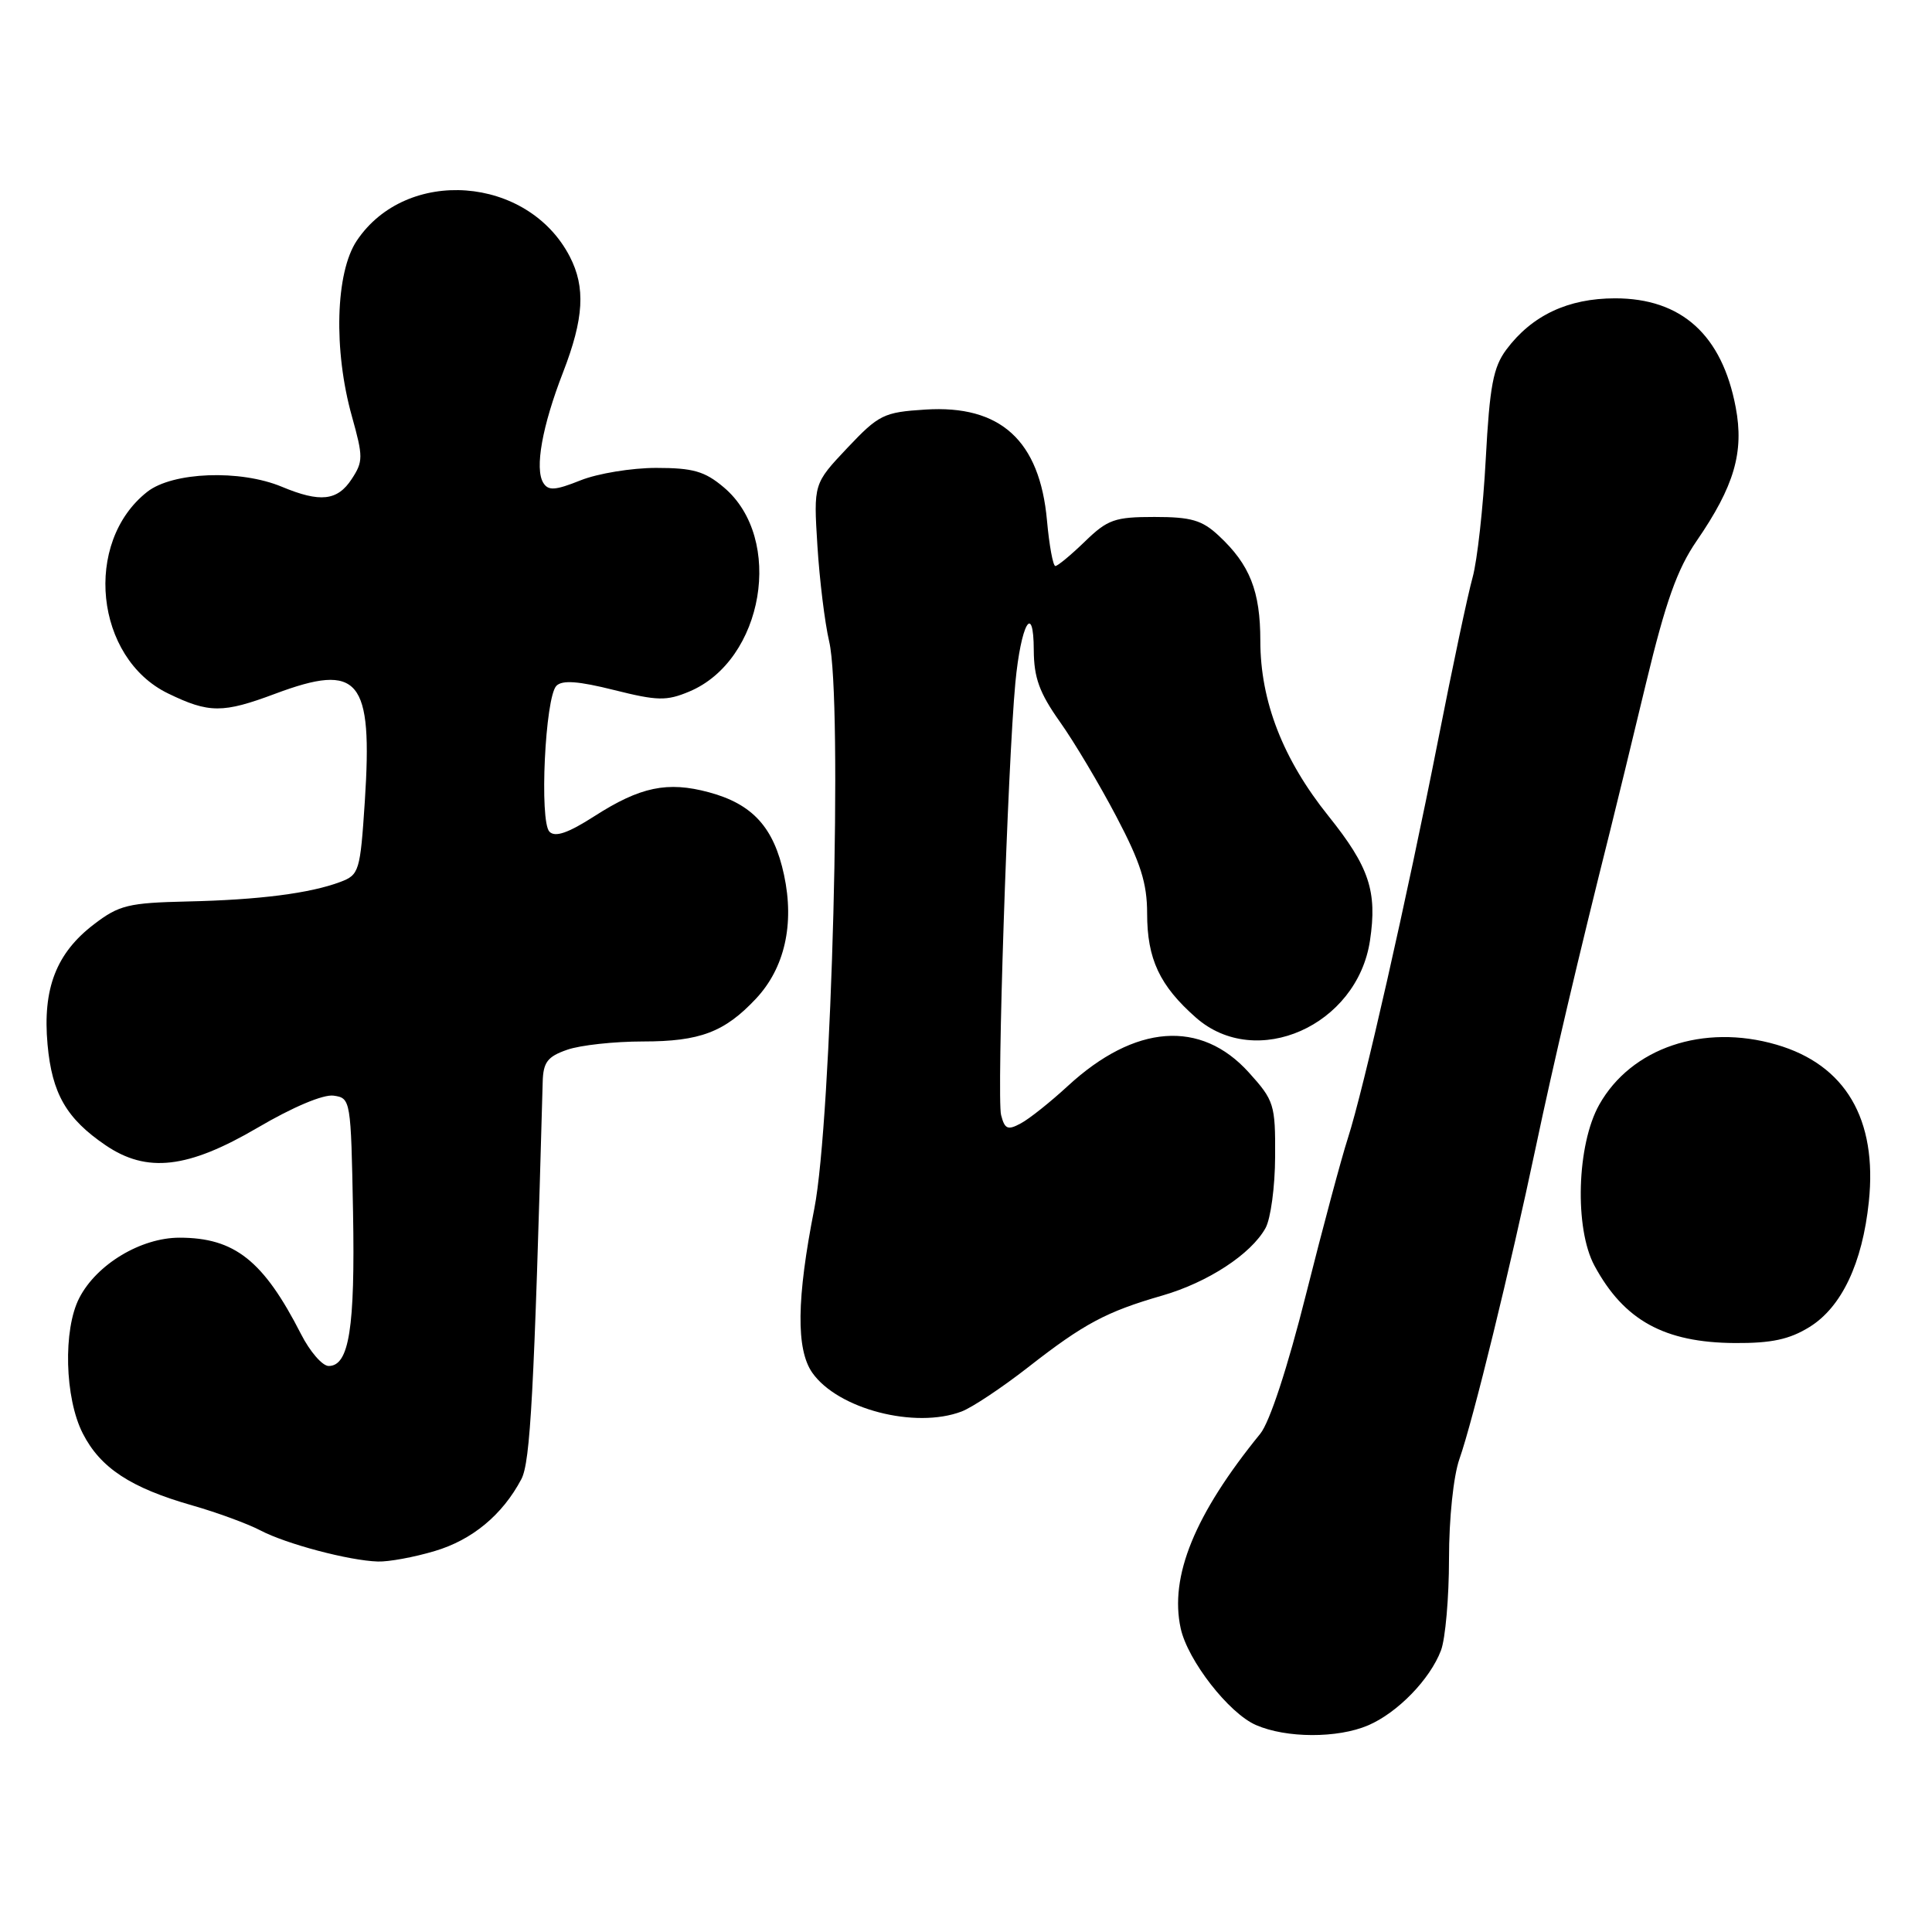 <?xml version="1.0" encoding="UTF-8" standalone="no"?>
<!DOCTYPE svg PUBLIC "-//W3C//DTD SVG 1.1//EN" "http://www.w3.org/Graphics/SVG/1.1/DTD/svg11.dtd" >
<svg xmlns="http://www.w3.org/2000/svg" xmlns:xlink="http://www.w3.org/1999/xlink" version="1.1" viewBox="0 0 256 256">
 <g >
 <path fill="currentColor"
d=" M 181.28 228.62 C 185.17 226.96 189.49 222.52 190.94 218.68 C 191.52 217.14 192.00 211.68 192.00 206.56 C 192.00 201.19 192.59 195.59 193.38 193.33 C 195.17 188.27 200.14 167.94 203.50 152.00 C 205.84 140.90 209.15 126.81 213.37 110.00 C 214.13 106.97 216.26 98.21 218.11 90.51 C 220.71 79.72 222.24 75.42 224.81 71.68 C 229.80 64.43 231.12 59.91 229.99 53.97 C 228.18 44.38 222.81 39.53 214.01 39.53 C 207.77 39.53 202.99 41.79 199.60 46.32 C 197.86 48.66 197.39 51.13 196.87 60.82 C 196.53 67.24 195.74 74.30 195.13 76.50 C 194.51 78.70 192.46 88.38 190.57 98.00 C 186.44 118.95 180.67 144.42 178.59 150.85 C 177.76 153.41 175.27 162.69 173.06 171.48 C 170.61 181.23 168.24 188.45 166.99 189.98 C 158.30 200.66 154.94 208.88 156.45 215.78 C 157.39 220.03 162.83 227.02 166.43 228.58 C 170.44 230.33 177.24 230.35 181.28 228.62 Z  M 57.61 205.52 C 62.57 204.05 66.58 200.73 69.08 196.00 C 70.28 193.74 70.77 184.59 71.91 143.35 C 71.98 140.75 72.55 140.00 75.15 139.10 C 76.88 138.49 81.40 138.00 85.20 138.00 C 92.75 138.00 96.01 136.76 100.16 132.34 C 103.97 128.28 105.29 122.47 103.89 115.94 C 102.54 109.63 99.73 106.54 93.93 104.98 C 88.44 103.50 84.84 104.25 78.76 108.15 C 75.29 110.38 73.57 110.97 72.81 110.21 C 71.45 108.85 72.23 92.37 73.73 90.87 C 74.51 90.09 76.65 90.25 81.36 91.43 C 87.11 92.87 88.31 92.90 91.32 91.64 C 101.21 87.51 103.95 71.34 95.90 64.57 C 93.38 62.44 91.83 62.00 86.94 62.00 C 83.70 62.00 79.19 62.74 76.92 63.65 C 73.57 64.99 72.65 65.05 71.99 63.98 C 70.83 62.11 71.84 56.46 74.61 49.33 C 77.37 42.20 77.61 38.08 75.50 34.00 C 69.95 23.27 53.84 22.07 47.27 31.90 C 44.45 36.12 44.17 46.40 46.63 55.17 C 48.13 60.54 48.13 61.15 46.60 63.48 C 44.71 66.37 42.43 66.62 37.35 64.50 C 31.82 62.19 22.87 62.53 19.51 65.17 C 10.99 71.87 12.58 87.20 22.28 91.89 C 27.70 94.52 29.53 94.52 36.45 91.93 C 47.61 87.76 49.40 89.91 48.34 106.19 C 47.73 115.46 47.59 115.92 45.10 116.86 C 41.09 118.37 34.33 119.24 24.82 119.45 C 17.02 119.63 15.78 119.93 12.47 122.46 C 7.45 126.28 5.63 130.99 6.30 138.40 C 6.89 144.91 8.80 148.22 13.99 151.75 C 19.46 155.47 24.88 154.85 34.13 149.43 C 38.79 146.69 42.85 144.98 44.21 145.18 C 46.47 145.50 46.50 145.73 46.78 160.62 C 47.06 175.99 46.26 181.00 43.55 181.00 C 42.72 181.00 41.07 179.10 39.89 176.78 C 34.91 167.03 31.09 164.00 23.78 164.00 C 18.68 164.00 12.81 167.52 10.51 171.98 C 8.34 176.17 8.57 185.25 10.97 189.94 C 13.30 194.51 17.32 197.15 25.49 199.48 C 28.78 200.42 32.83 201.91 34.49 202.78 C 37.91 204.58 46.24 206.79 50.07 206.91 C 51.48 206.96 54.87 206.34 57.61 205.52 Z  M 127.42 187.03 C 128.82 186.50 132.78 183.86 136.23 181.17 C 143.62 175.39 146.61 173.80 154.00 171.67 C 160.03 169.93 165.77 166.19 167.69 162.72 C 168.37 161.50 168.95 157.24 168.96 153.25 C 169.00 146.35 168.83 145.82 165.48 142.11 C 159.11 135.06 150.38 135.71 141.49 143.90 C 139.18 146.03 136.37 148.27 135.25 148.86 C 133.53 149.79 133.13 149.62 132.65 147.75 C 132.06 145.50 133.52 101.33 134.54 90.47 C 135.28 82.68 136.96 79.69 136.98 86.14 C 137.00 89.80 137.72 91.80 140.44 95.64 C 142.34 98.31 145.71 103.98 147.94 108.23 C 151.14 114.31 152.00 117.04 152.00 121.03 C 152.00 127.08 153.66 130.61 158.48 134.85 C 166.45 141.85 179.84 135.91 181.53 124.63 C 182.51 118.10 181.43 114.87 176.03 108.13 C 170.00 100.62 167.00 92.91 167.00 84.91 C 167.00 78.34 165.62 74.83 161.51 71.00 C 159.29 68.92 157.85 68.50 152.97 68.50 C 147.71 68.50 146.77 68.83 143.76 71.75 C 141.91 73.54 140.15 75.00 139.84 75.00 C 139.53 75.00 139.03 72.28 138.73 68.96 C 137.77 58.37 132.57 53.63 122.61 54.27 C 117.09 54.62 116.45 54.94 112.26 59.37 C 107.80 64.10 107.80 64.10 108.31 72.30 C 108.59 76.81 109.29 82.53 109.87 85.00 C 111.67 92.67 110.21 148.43 107.90 160.16 C 105.55 172.09 105.47 178.80 107.63 181.89 C 111.01 186.71 121.26 189.37 127.42 187.03 Z  M 239.76 175.84 C 244.02 173.21 246.78 167.39 247.63 159.24 C 248.78 148.29 244.53 141.08 235.38 138.42 C 225.70 135.61 216.15 138.84 211.91 146.37 C 208.93 151.66 208.60 162.77 211.28 167.72 C 215.19 174.96 220.54 177.90 229.88 177.96 C 234.72 177.99 237.11 177.48 239.76 175.84 Z "/>
</g>
</svg>